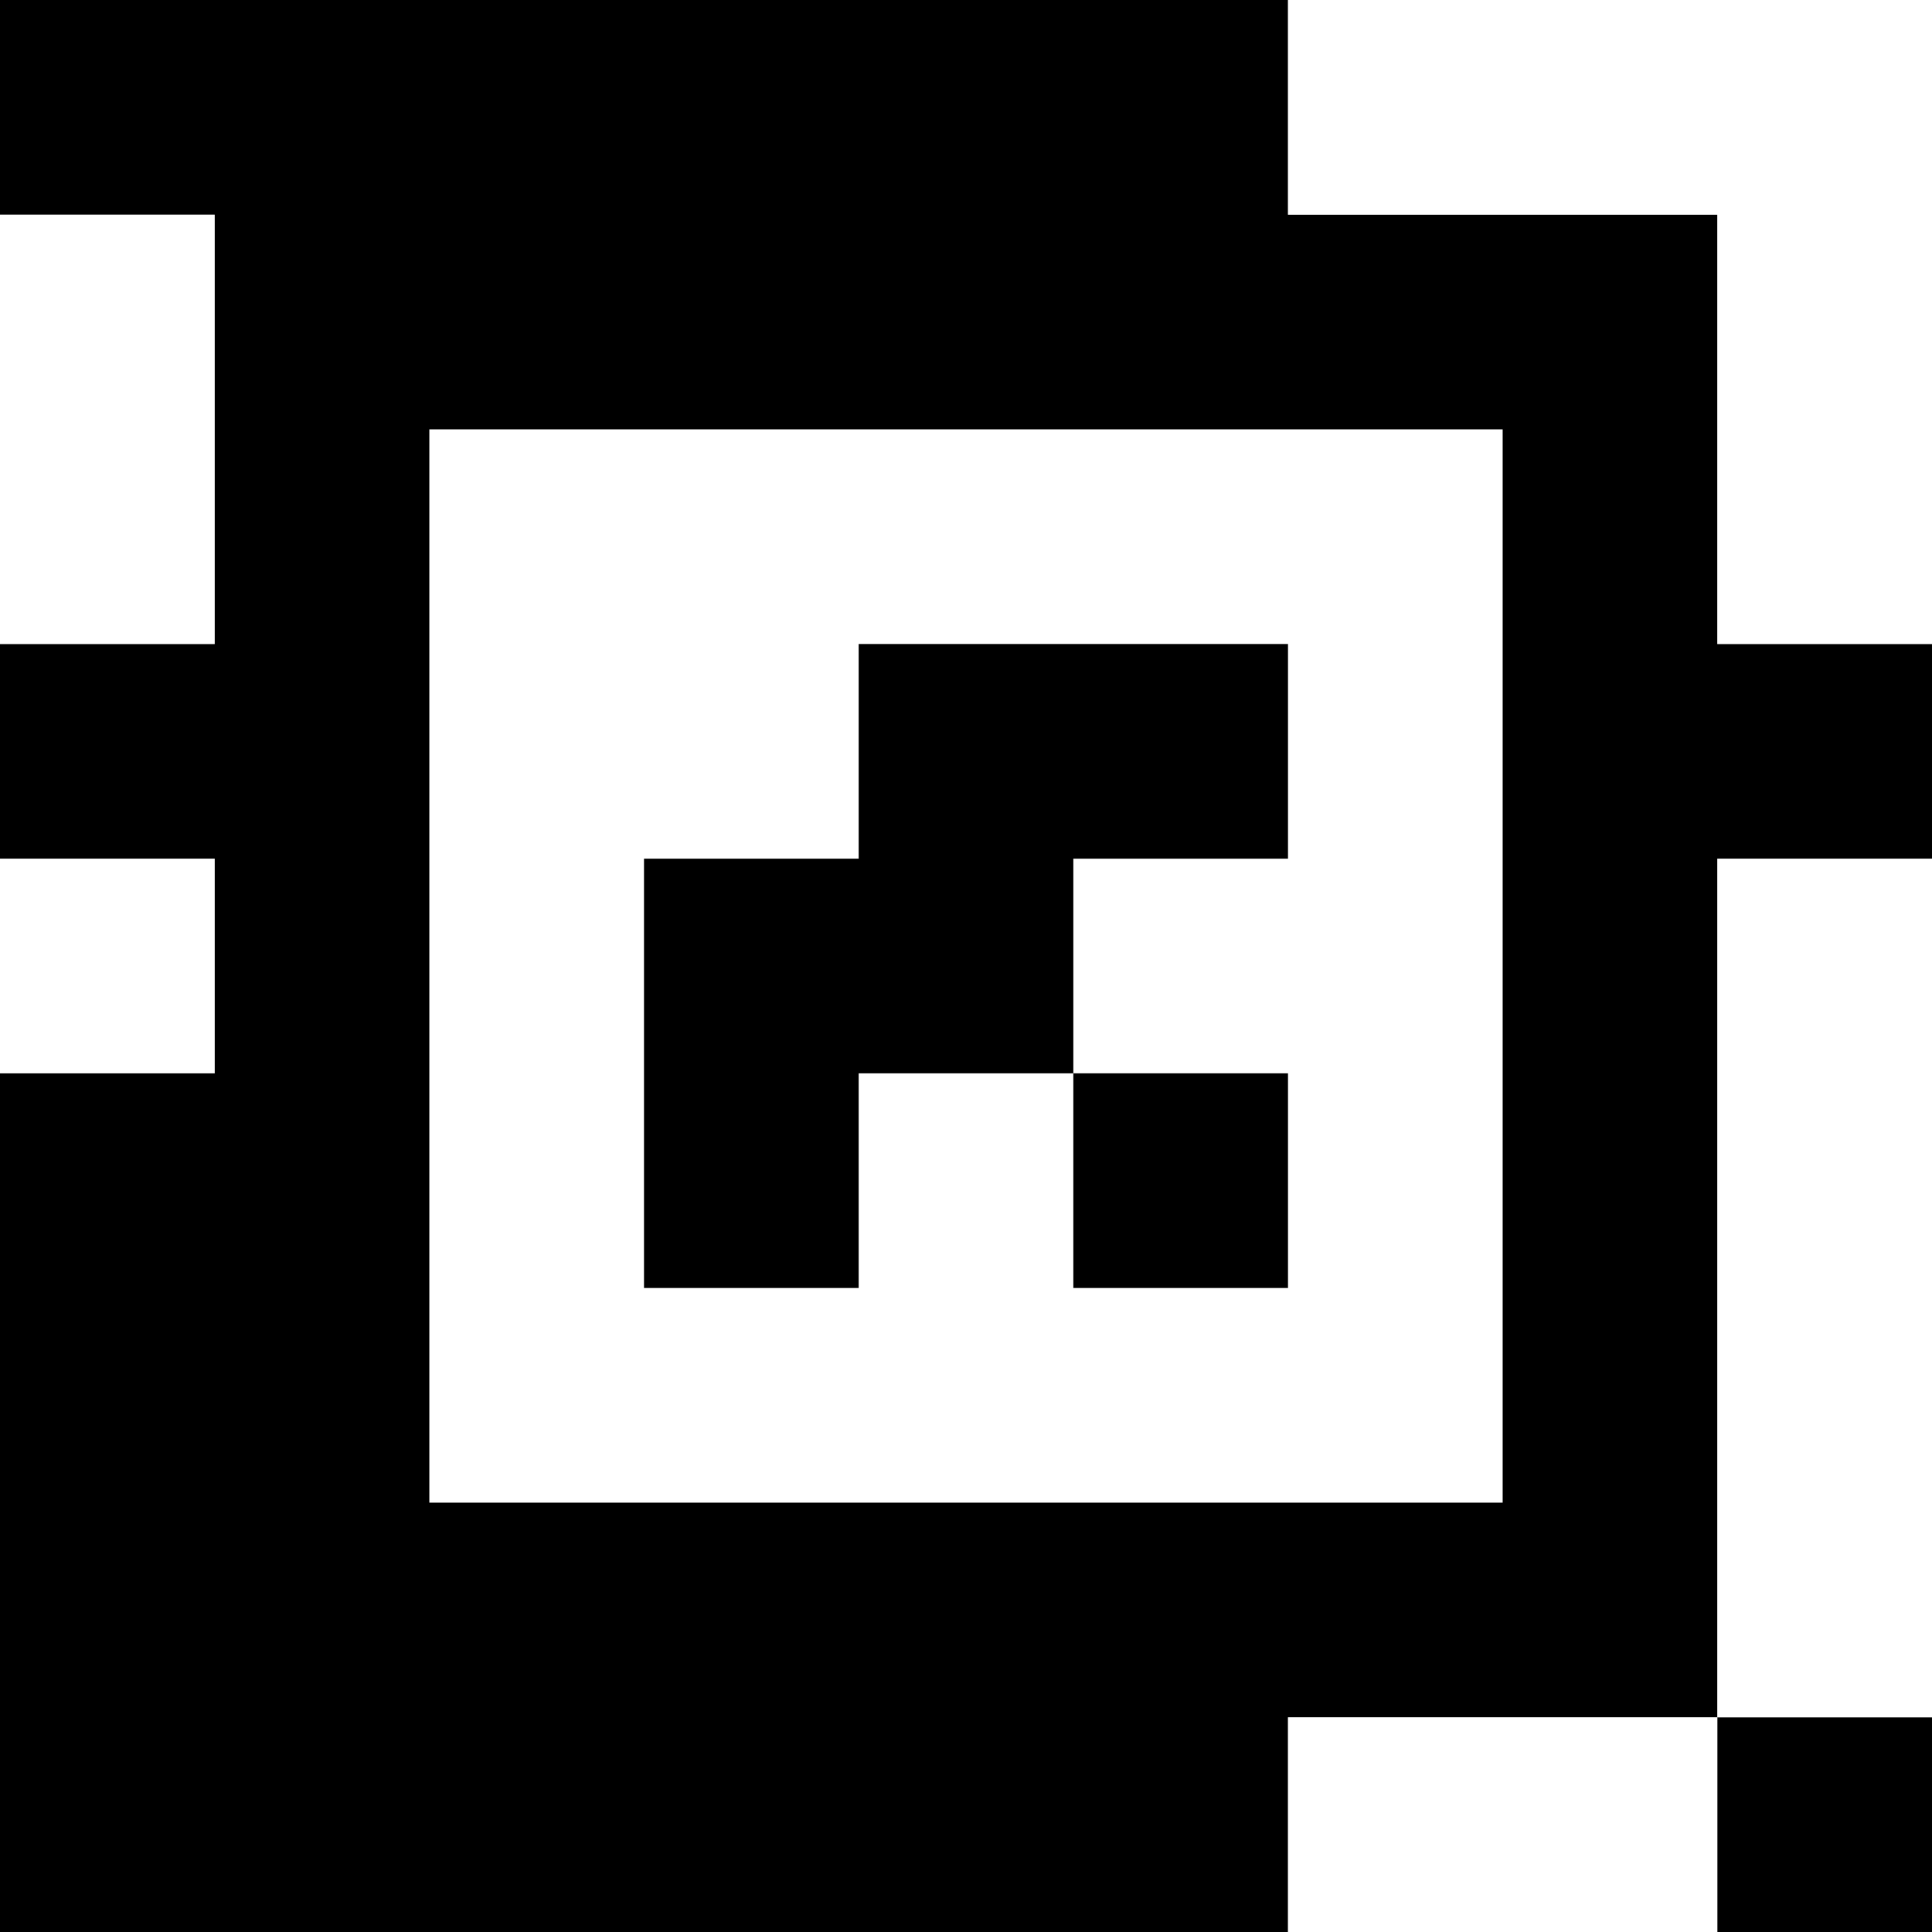 <?xml version="1.0" standalone="yes"?>
<svg xmlns="http://www.w3.org/2000/svg" width="90" height="90">
<rect width="100%" height="100%" fill="#808080" stroke="none"/>
<path style="fill:#000000; stroke:none;" d="M0 0L0 10L10 10L10 30L0 30L0 40L10 40L10 50L0 50L0 90L60 90L60 80L80 80L80 90L90 90L90 80L80 80L80 40L90 40L90 30L80 30L80 10L60 10L60 0L0 0z"/>
<path style="fill:#ffffff; stroke:none;" d="M60 0L60 10L80 10L80 30L90 30L90 0L60 0M0 10L0 30L10 30L10 10L0 10M20 20L20 70L70 70L70 20L20 20z"/>
<path style="fill:#000000; stroke:none;" d="M40 30L40 40L30 40L30 60L40 60L40 50L50 50L50 60L60 60L60 50L50 50L50 40L60 40L60 30L40 30z"/>
<path style="fill:#ffffff; stroke:none;" d="M0 40L0 50L10 50L10 40L0 40M80 40L80 80L90 80L90 40L80 40M60 80L60 90L80 90L80 80L60 80z"/>
</svg>
